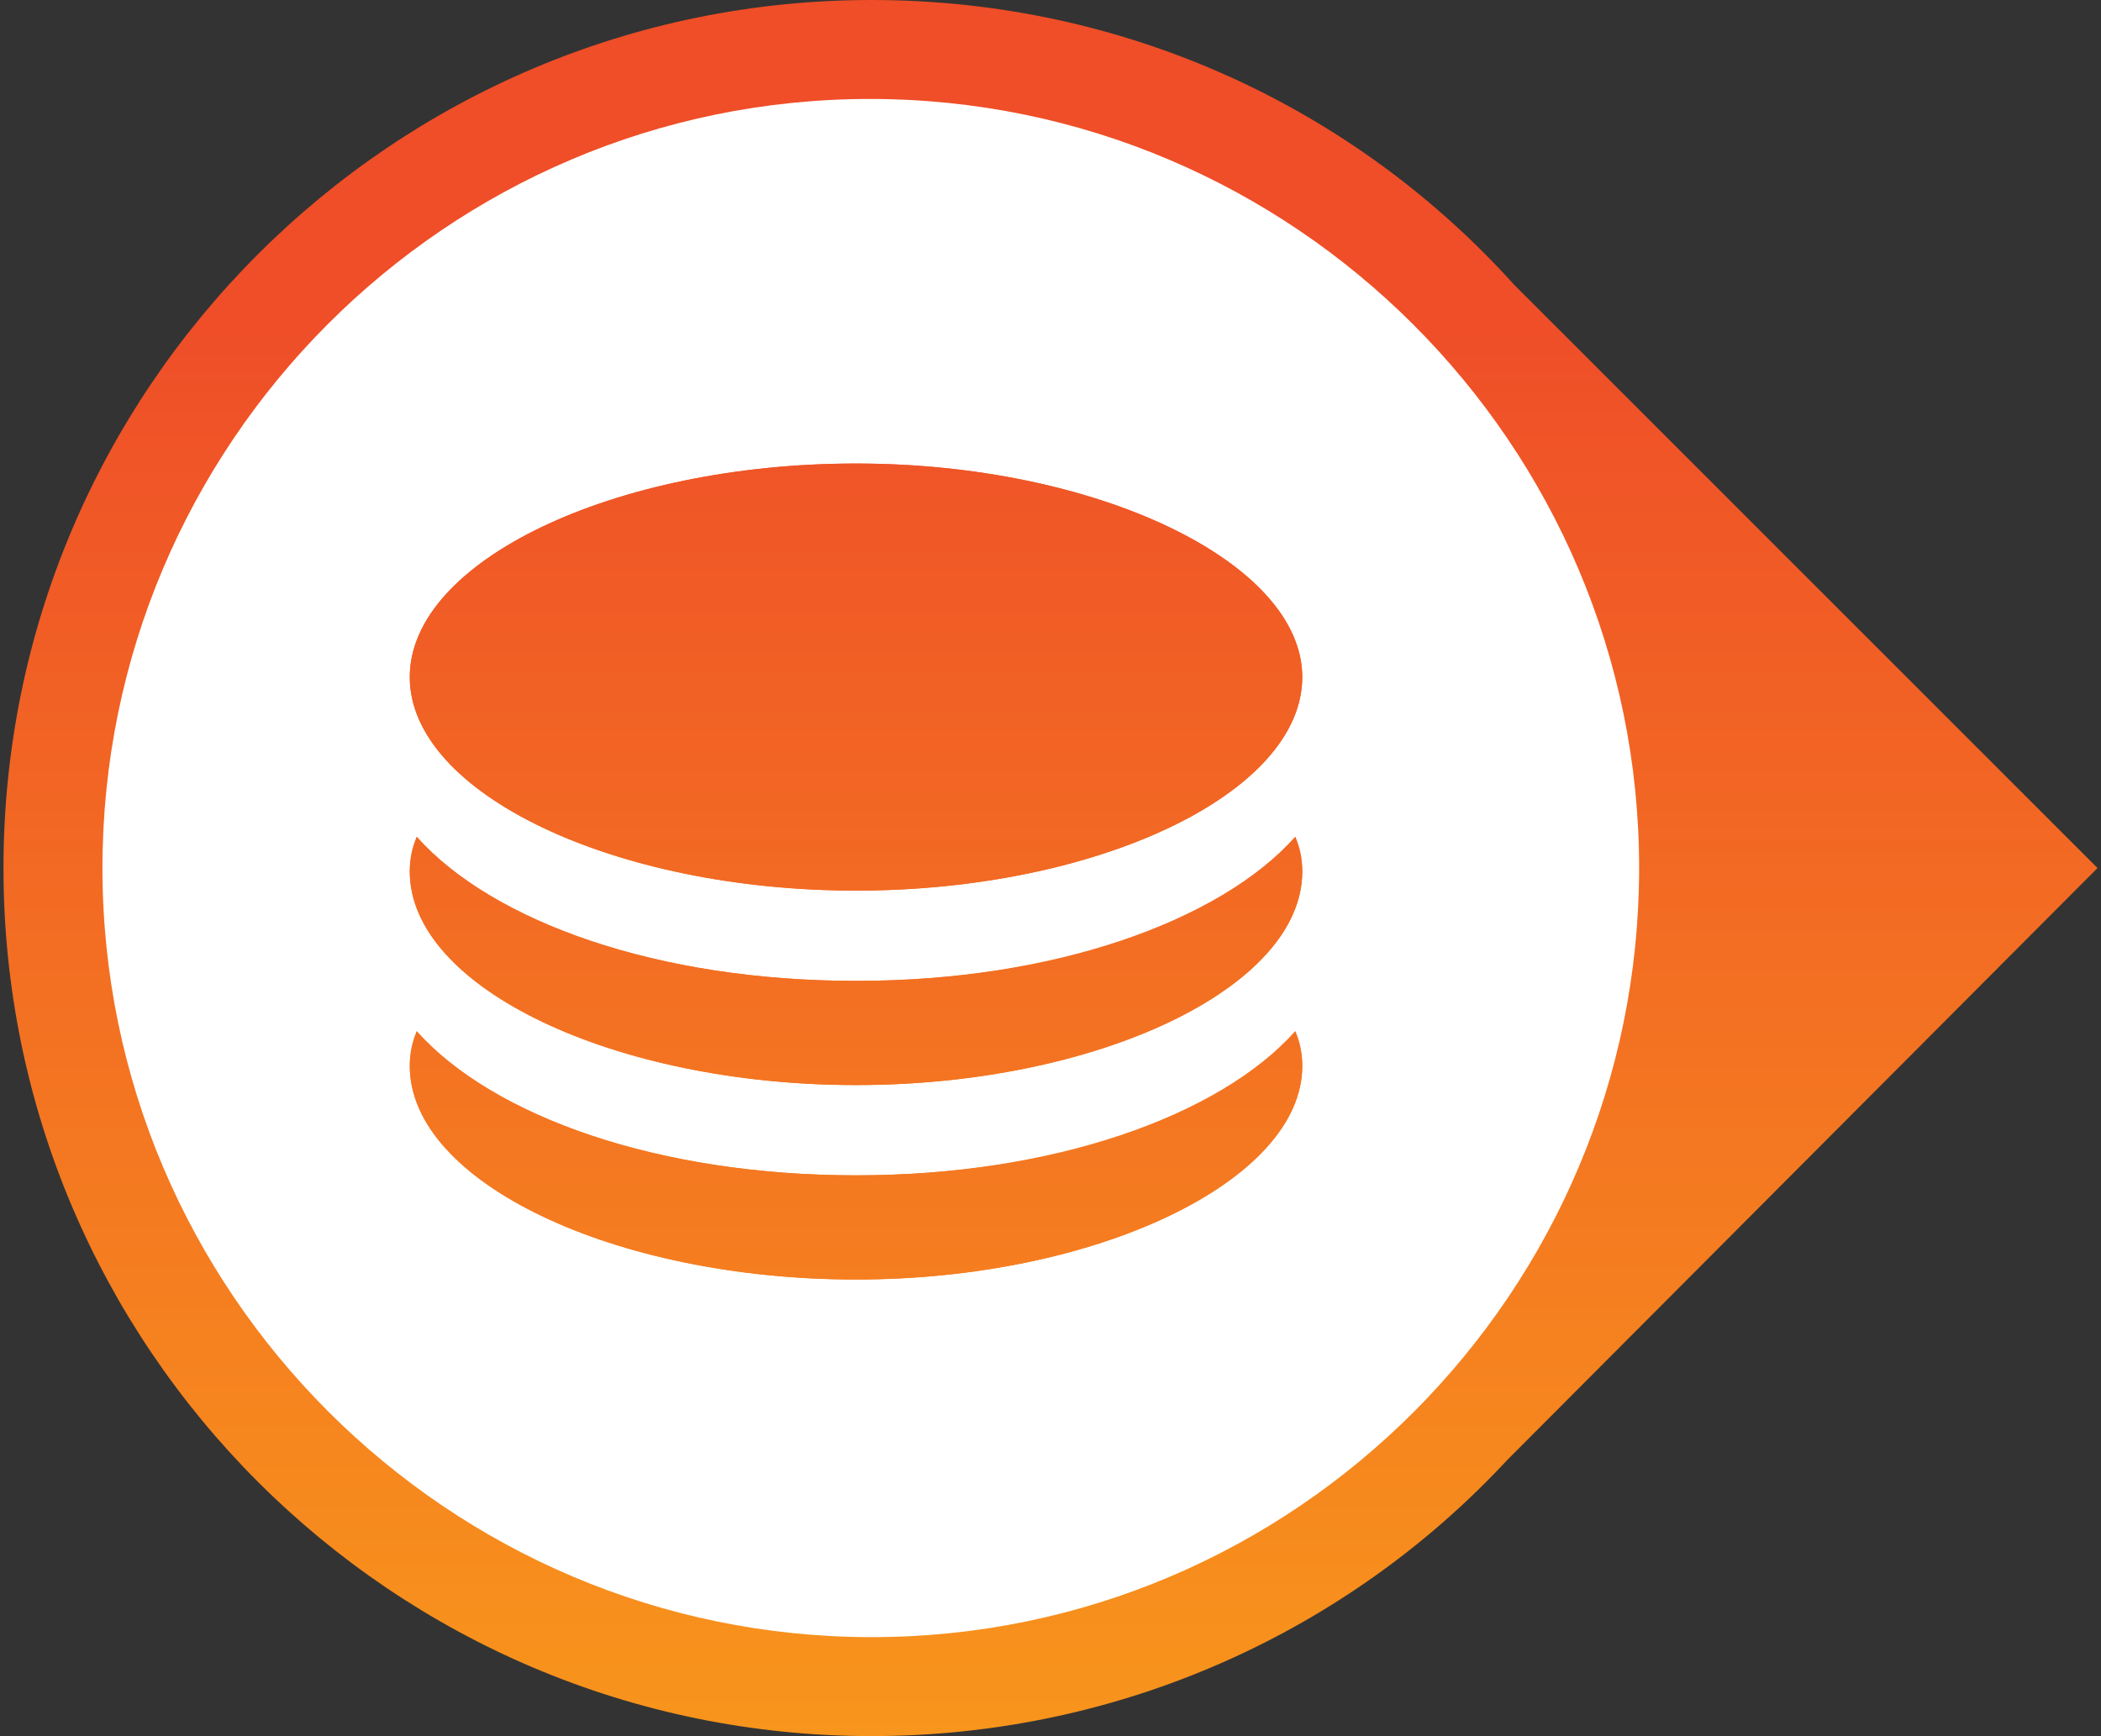 <?xml version="1.0" encoding="utf-8"?>
<!-- Generator: Adobe Illustrator 19.0.1, SVG Export Plug-In . SVG Version: 6.00 Build 0)  -->
<!DOCTYPE svg PUBLIC "-//W3C//DTD SVG 1.1//EN" "http://www.w3.org/Graphics/SVG/1.1/DTD/svg11.dtd">
<svg version="1.1" id="Layer_1" xmlns="http://www.w3.org/2000/svg" xmlns:xlink="http://www.w3.org/1999/xlink" x="0px" y="0px"
	 width="121px" height="100px" viewBox="0 0 121 100" style="enable-background:new 0 0 121 100;" xml:space="preserve">
<rect x="0" y="0" width="121" height="100" fill="#333333" stroke="none"/>
<style type="text/css">
	.st0{fill:url(#SVGID_1_);}
	.st1{fill:#FFFFFF;}
	.st2{fill:url(#SVGID_2_);}
	.st3{fill:url(#SVGID_3_);}
	.st4{fill:url(#SVGID_4_);}
</style>
<g>
	<g>
		<linearGradient id="SVGID_1_" gradientUnits="userSpaceOnUse" x1="60.5" y1="130.775" x2="60.5" y2="18.667">
			<stop  offset="0" style="stop-color:#FBB017"/>
			<stop  offset="1" style="stop-color:#EF4E28"/>
		</linearGradient>
		<path class="st0" d="M120.8,50L87.2,16.4C78.1,6.3,64.9,0,50.2,0c-27.6,0-50,22.4-50,50s22.4,50,50,50c14.4,0,27.5-6.1,36.6-15.9
			c0.1-0.1,0.1-0.1,0.2-0.2L120.8,50z"/>
	</g>
	<path class="st1" d="M94.4,50c0-24.4-19.9-44.3-44.3-44.3S5.9,25.6,5.9,50s19.9,44.3,44.3,44.3S94.4,74.4,94.4,50z M49.3,73.7
		c-13.9,0-25.7-5.6-25.7-12.3c0-0.7,0.1-1.3,0.4-2c4.4,5,14,8.3,25.3,8.3s20.9-3.4,25.3-8.3c0.2,0.6,0.4,1.3,0.4,2
		C75,68,63.2,73.7,49.3,73.7z M49.3,62.5c-13.9,0-25.7-5.6-25.7-12.3c0-0.7,0.1-1.3,0.4-2c4.4,5,14,8.3,25.3,8.3s20.9-3.4,25.3-8.3
		c0.2,0.6,0.4,1.3,0.4,2C75,56.9,63.2,62.5,49.3,62.5z M49.3,51.3c-13.9,0-25.7-5.6-25.7-12.3c0-6.7,11.8-12.3,25.7-12.3
		S75,32.4,75,39C75,45.7,63.2,51.3,49.3,51.3z"/>
	<linearGradient id="SVGID_2_" gradientUnits="userSpaceOnUse" x1="49.298" y1="130.777" x2="49.298" y2="18.669">
		<stop  offset="0" style="stop-color:#FBB017"/>
		<stop  offset="1" style="stop-color:#EF4E28"/>
	</linearGradient>
	<path class="st2" d="M49.3,67.7c-11.4,0-20.9-3.4-25.3-8.3c-0.2,0.6-0.4,1.3-0.4,2c0,6.7,11.8,12.3,25.7,12.3S75,68,75,61.4
		c0-0.7-0.1-1.3-0.4-2C70.2,64.4,60.7,67.7,49.3,67.7z"/>
	<linearGradient id="SVGID_3_" gradientUnits="userSpaceOnUse" x1="49.298" y1="130.775" x2="49.298" y2="18.667">
		<stop  offset="0" style="stop-color:#FBB017"/>
		<stop  offset="1" style="stop-color:#EF4E28"/>
	</linearGradient>
	<path class="st3" d="M49.3,56.5c-11.4,0-20.9-3.4-25.3-8.3c-0.2,0.6-0.4,1.3-0.4,2c0,6.7,11.8,12.3,25.7,12.3S75,56.9,75,50.2
		c0-0.7-0.1-1.3-0.4-2C70.2,53.2,60.7,56.5,49.3,56.5z"/>
	<linearGradient id="SVGID_4_" gradientUnits="userSpaceOnUse" x1="49.298" y1="130.775" x2="49.298" y2="18.667">
		<stop  offset="0" style="stop-color:#FBB017"/>
		<stop  offset="1" style="stop-color:#EF4E28"/>
	</linearGradient>
	<path class="st4" d="M49.3,26.7c-13.9,0-25.7,5.6-25.7,12.3c0,6.7,11.8,12.3,25.7,12.3S75,45.7,75,39C75,32.4,63.2,26.7,49.3,26.7z
		"/>
</g>
</svg>
